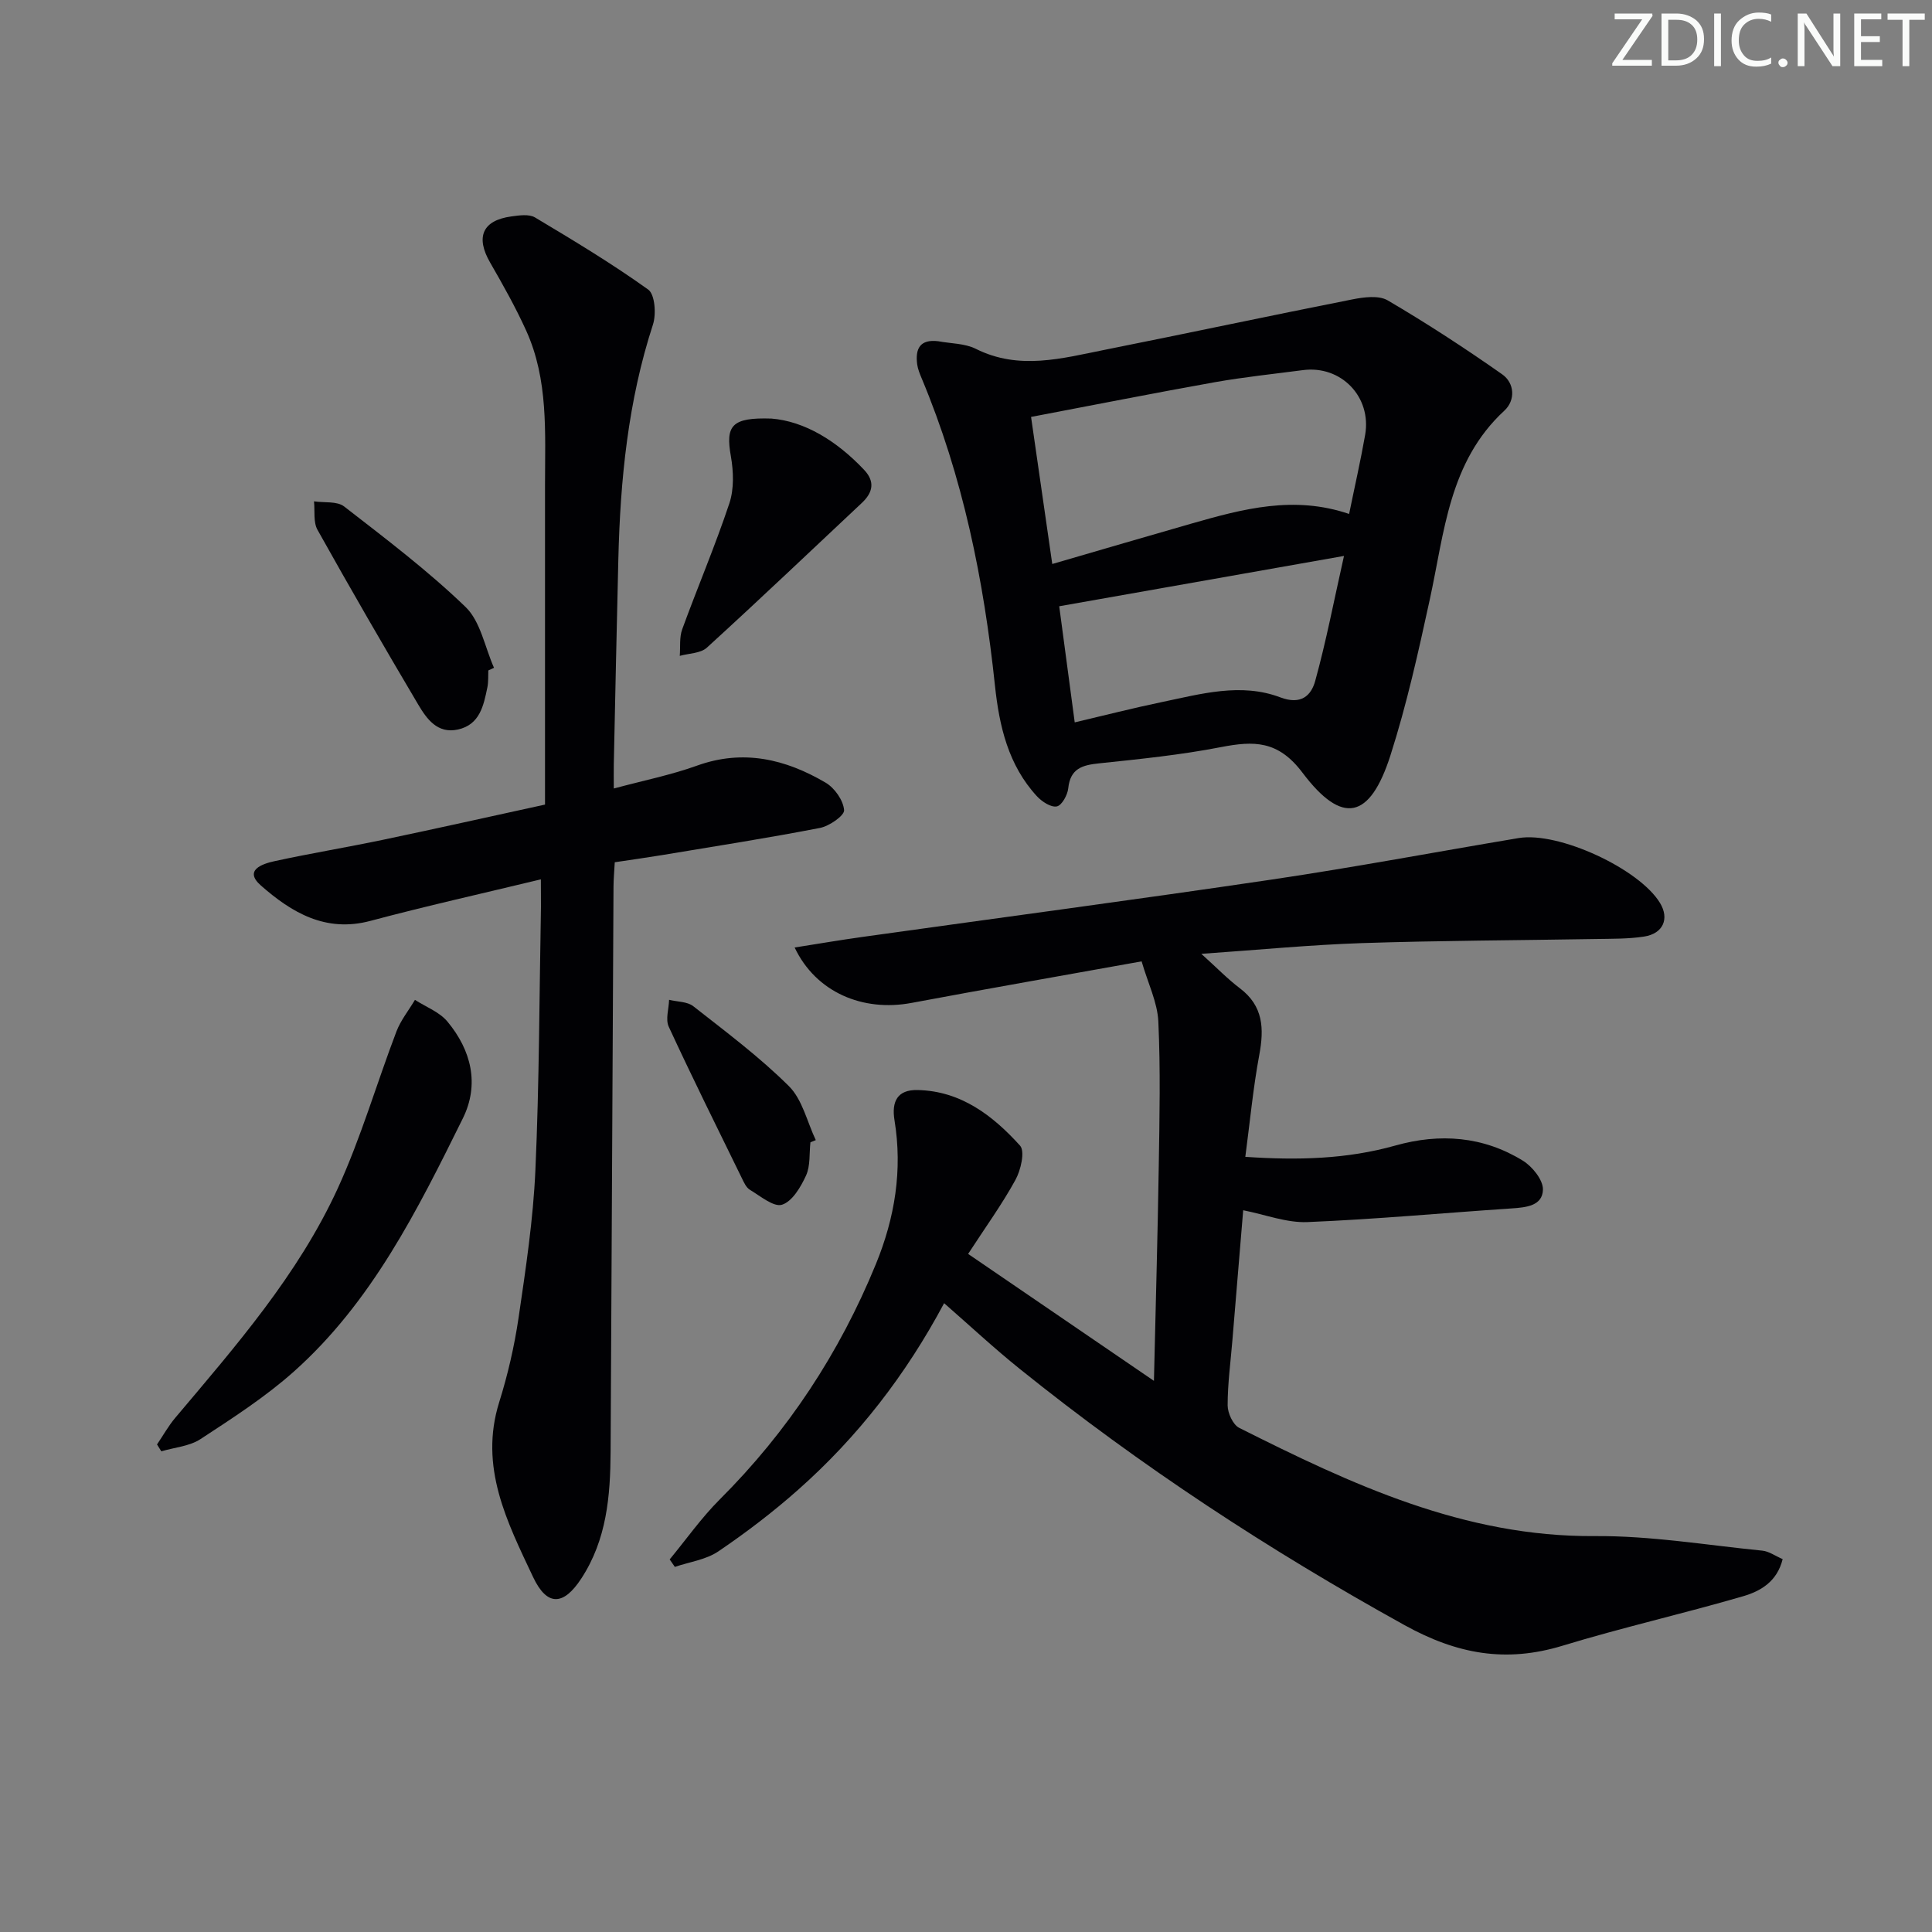 <svg enable-background="new 0 0 400 400" viewBox="0 0 400 400" xmlns="http://www.w3.org/2000/svg"><rect x="0" y="0" width="400" height="400" fill="#808080" stroke="none"/><g fill="#fafbfa"><path d="m342.2 3.2-6.3 9.2h6.1v1.2h-8.2v-.5l6.2-9.1h-5.7v-1.2h7.8v.4z"/><path d="m344 13.7v-10.9h3.1c1.6 0 3 .5 4.1 1.4 1.1 1 1.6 2.2 1.6 3.9s-.5 3-1.6 4-2.5 1.5-4.2 1.5h-3zm1.4-9.6v8.4h1.6c1.4 0 2.5-.4 3.2-1.1.8-.8 1.2-1.8 1.2-3.2s-.4-2.4-1.2-3.1-1.8-1-3.1-1z"/><path d="m356.3 2.8v10.9h-1.4v-10.9z"/><path d="m366.6 13.2c-.8.4-1.8.6-3 .6-1.6 0-2.8-.5-3.7-1.5s-1.4-2.3-1.4-3.9c0-1.7.5-3.2 1.6-4.2s2.4-1.6 4-1.6c1 0 1.9.1 2.6.4v1.5c-.8-.4-1.6-.6-2.6-.6-1.2 0-2.2.4-3 1.2s-1.1 1.9-1.1 3.3c0 1.3.4 2.3 1.1 3.1s1.6 1.1 2.8 1.1c1.1 0 2-.2 2.8-.7v1.3z"/><path d="m368.2 13c0-.3.1-.5.3-.6.2-.2.4-.3.6-.3.3 0 .5.1.7.3s.3.4.3.6-.1.5-.3.6c-.2.2-.4.3-.7.3s-.5-.1-.6-.3c-.2-.2-.3-.4-.3-.6z"/><path d="m381.1 13.7h-1.7l-5.5-8.4c-.2-.2-.3-.5-.4-.7 0 .2.1.8.1 1.5v7.6h-1.4v-10.9h1.8l5.3 8.3c.3.4.4.6.4.8 0-.3-.1-.8-.1-1.6v-7.5h1.4v10.9z"/><path d="m389.7 13.7h-5.8v-10.9h5.6v1.2h-4.2v3.5h3.9v1.2h-3.9v3.7h4.4z"/><path d="m398.4 4.1h-3.1v9.6h-1.4v-9.6h-3.1v-1.3h7.7v1.3z"/></g><path d="m195.47 269.81c-7.93 14.86-17.89 27.7-30.2 38.61-5.21 4.62-10.79 8.88-16.55 12.78-2.55 1.73-5.98 2.18-9 3.21-.36-.52-.71-1.03-1.07-1.55 3.43-4.15 6.56-8.61 10.35-12.4 14.11-14.08 24.81-30.34 32.35-48.76 3.93-9.6 5.53-19.47 3.85-29.74-.65-3.94.62-6.37 4.76-6.28 8.98.18 15.6 5.29 21.23 11.51 1.06 1.18.16 5.07-.95 7.09-2.78 5.07-6.2 9.79-9.8 15.33 12.73 8.69 25.12 17.16 38.47 26.28.36-15.74.78-30.14 1-44.54.16-9.96.37-19.93-.09-29.87-.19-3.97-2.13-7.86-3.46-12.44-16.3 2.93-31.98 5.67-47.62 8.6-10.12 1.9-19.82-2.2-24.22-11.47 4.89-.77 9.46-1.55 14.05-2.19 28.27-3.96 56.58-7.71 84.82-11.89 17.06-2.53 34.02-5.73 51.04-8.58 8.27-1.38 24.98 6.36 29.27 13.46 1.96 3.25.65 6.33-3.33 6.94-3.27.5-6.64.44-9.97.5-16.15.28-32.3.32-48.44.85-10.75.36-21.47 1.41-33.24 2.22 3.19 2.87 5.43 5.2 7.97 7.12 4.87 3.67 5.05 8.35 4.03 13.81-1.27 6.82-1.92 13.76-2.89 21.1 10.85.74 21.02.49 31.07-2.34 9.19-2.59 18.18-1.93 26.4 3.14 1.96 1.21 4.19 3.98 4.15 5.98-.08 3.39-3.52 3.7-6.5 3.9-14.09.94-28.16 2.25-42.26 2.83-4.3.18-8.68-1.54-13.3-2.45-.74 8.88-1.49 17.93-2.24 26.98-.37 4.47-.98 8.94-.98 13.41 0 1.59 1.1 4.01 2.39 4.66 23.22 11.67 46.58 22.61 73.59 22.41 11.58-.09 23.17 1.87 34.75 3.02 1.36.14 2.65 1.09 4.18 1.75-1.16 4.71-4.65 6.65-8.17 7.68-12.41 3.62-25.05 6.48-37.41 10.25-11.72 3.57-21.82 1.76-32.7-4.26-28.05-15.52-54.69-32.96-79.64-53.03-5.32-4.27-10.29-8.91-15.69-13.63z" fill="#010104"/><path d="m111.98 182.06c-12.14 2.93-23.79 5.53-35.3 8.6-9.29 2.48-16.34-1.77-22.66-7.32-3.63-3.19.32-4.5 2.8-5.04 7.46-1.63 15-2.86 22.47-4.43 10.84-2.27 21.64-4.69 33.55-7.29 0-22.34-.01-44.29 0-66.23 0-10.8.72-21.73-3.91-31.92-2.19-4.83-4.81-9.48-7.46-14.08-3.04-5.27-1.59-8.72 4.39-9.54 1.62-.22 3.66-.53 4.91.21 7.95 4.75 15.91 9.54 23.43 14.93 1.4 1 1.69 5.08.99 7.24-5.16 15.83-6.77 32.12-7.17 48.62-.35 14.14-.63 28.28-.94 42.43-.03 1.47 0 2.95 0 5.01 6.08-1.64 11.8-2.78 17.22-4.73 9.6-3.46 18.35-1.35 26.65 3.53 1.85 1.09 3.65 3.65 3.81 5.68.09 1.13-3.07 3.32-5.02 3.69-10.89 2.11-21.87 3.82-32.81 5.64-3.09.51-6.19.94-9.65 1.46-.1 1.84-.25 3.45-.26 5.05-.21 38.97-.4 77.95-.6 116.92-.05 9.23-.79 18.26-6.07 26.33-3.7 5.66-7.1 5.8-9.99-.33-5.38-11.41-11.2-22.77-7.01-36.17 1.78-5.69 3.14-11.57 4.01-17.46 1.49-10.17 3.04-20.4 3.49-30.65.81-18.12.81-36.28 1.15-54.42.01-1.78-.02-3.56-.02-5.73z" fill="#010104"/><path d="m194.26 70.65c2.61.49 5.49.43 7.77 1.57 8.95 4.49 17.84 1.97 26.72.2 17.09-3.41 34.12-7.05 51.22-10.43 2.38-.47 5.48-.89 7.34.2 8.1 4.75 16 9.9 23.69 15.3 2.59 1.81 2.8 5.37.46 7.53-11.48 10.6-12.4 25.18-15.43 39.06-2.36 10.85-4.77 21.74-8.15 32.3-4.24 13.23-9.96 14.55-18.22 3.59-5.05-6.7-10.06-6.61-16.92-5.28-8.29 1.61-16.74 2.47-25.16 3.35-3.49.36-5.98 1.05-6.41 5.16-.14 1.4-1.34 3.56-2.37 3.76-1.21.24-3.08-.99-4.11-2.1-5.94-6.43-7.8-14.53-8.69-22.87-2.31-21.9-6.64-43.29-15.19-63.69-.38-.91-.77-1.86-.91-2.82-.44-3.26.54-5.3 4.36-4.83zm85.06 35.76c1.16-5.7 2.38-11.01 3.32-16.38 1.37-7.89-5-14.44-12.88-13.4-6.09.8-12.2 1.43-18.24 2.5-12.51 2.23-24.97 4.71-38.05 7.19 1.52 10.52 2.9 20.11 4.39 30.45 10.24-2.98 19.58-5.72 28.93-8.4 10.54-3.01 21.12-5.85 32.53-1.96zm-56.81 43.15c6.16-1.45 12.06-2.96 18.02-4.2 8.12-1.69 16.41-4.06 24.54-.98 4.32 1.63 6.39-.37 7.23-3.4 2.27-8.21 3.87-16.6 5.96-25.88-20.23 3.58-39.42 6.97-58.96 10.42 1.05 7.86 2.09 15.67 3.21 24.04z" fill="#010104"/><path d="m32.51 299.06c1.25-1.84 2.34-3.81 3.76-5.5 12.56-14.89 25.45-29.64 33.65-47.5 4.81-10.49 8.04-21.7 12.16-32.51.89-2.33 2.54-4.36 3.83-6.54 2.28 1.47 5.08 2.51 6.73 4.5 4.93 5.93 6.68 12.98 3.18 20.05-9.38 18.96-18.84 38.01-34.97 52.4-5.91 5.27-12.68 9.63-19.34 13.99-2.28 1.49-5.38 1.72-8.11 2.53-.29-.47-.59-.94-.89-1.42z" fill="#010104"/><path d="m159.71 86.66c6.87.55 13.52 4.61 19.18 10.6 2.32 2.45 1.84 4.71-.45 6.86-10.67 10.02-21.28 20.11-32.09 29.97-1.3 1.19-3.71 1.17-5.61 1.7.15-1.85-.11-3.84.51-5.52 3.18-8.72 6.83-17.27 9.76-26.07.99-2.97.86-6.59.31-9.74-1.13-6.34.13-8.07 8.39-7.8z" fill="#010104"/><path d="m101.1 138.81c-.05 1.16.04 2.35-.19 3.48-.78 3.78-1.56 7.75-6.11 8.75-4.24.93-6.46-2.21-8.22-5.18-7.09-11.97-14.06-24.02-20.85-36.17-.89-1.6-.51-3.91-.72-5.89 2.11.32 4.77-.08 6.24 1.06 8.6 6.67 17.33 13.28 25.14 20.81 3.11 3 3.99 8.33 5.89 12.59-.4.19-.79.37-1.18.55z" fill="#010104"/><path d="m167.79 236.5c-.26 2.31.01 4.85-.9 6.86-1.09 2.38-2.84 5.37-4.97 6.06-1.71.56-4.48-1.78-6.64-3.07-.78-.46-1.26-1.54-1.69-2.43-5.1-10.42-10.26-20.81-15.13-31.34-.71-1.52.01-3.71.07-5.58 1.69.42 3.76.35 5.01 1.33 6.77 5.31 13.71 10.5 19.79 16.54 2.8 2.78 3.77 7.4 5.57 11.18-.38.16-.75.3-1.11.45z" fill="#010104"/></svg>